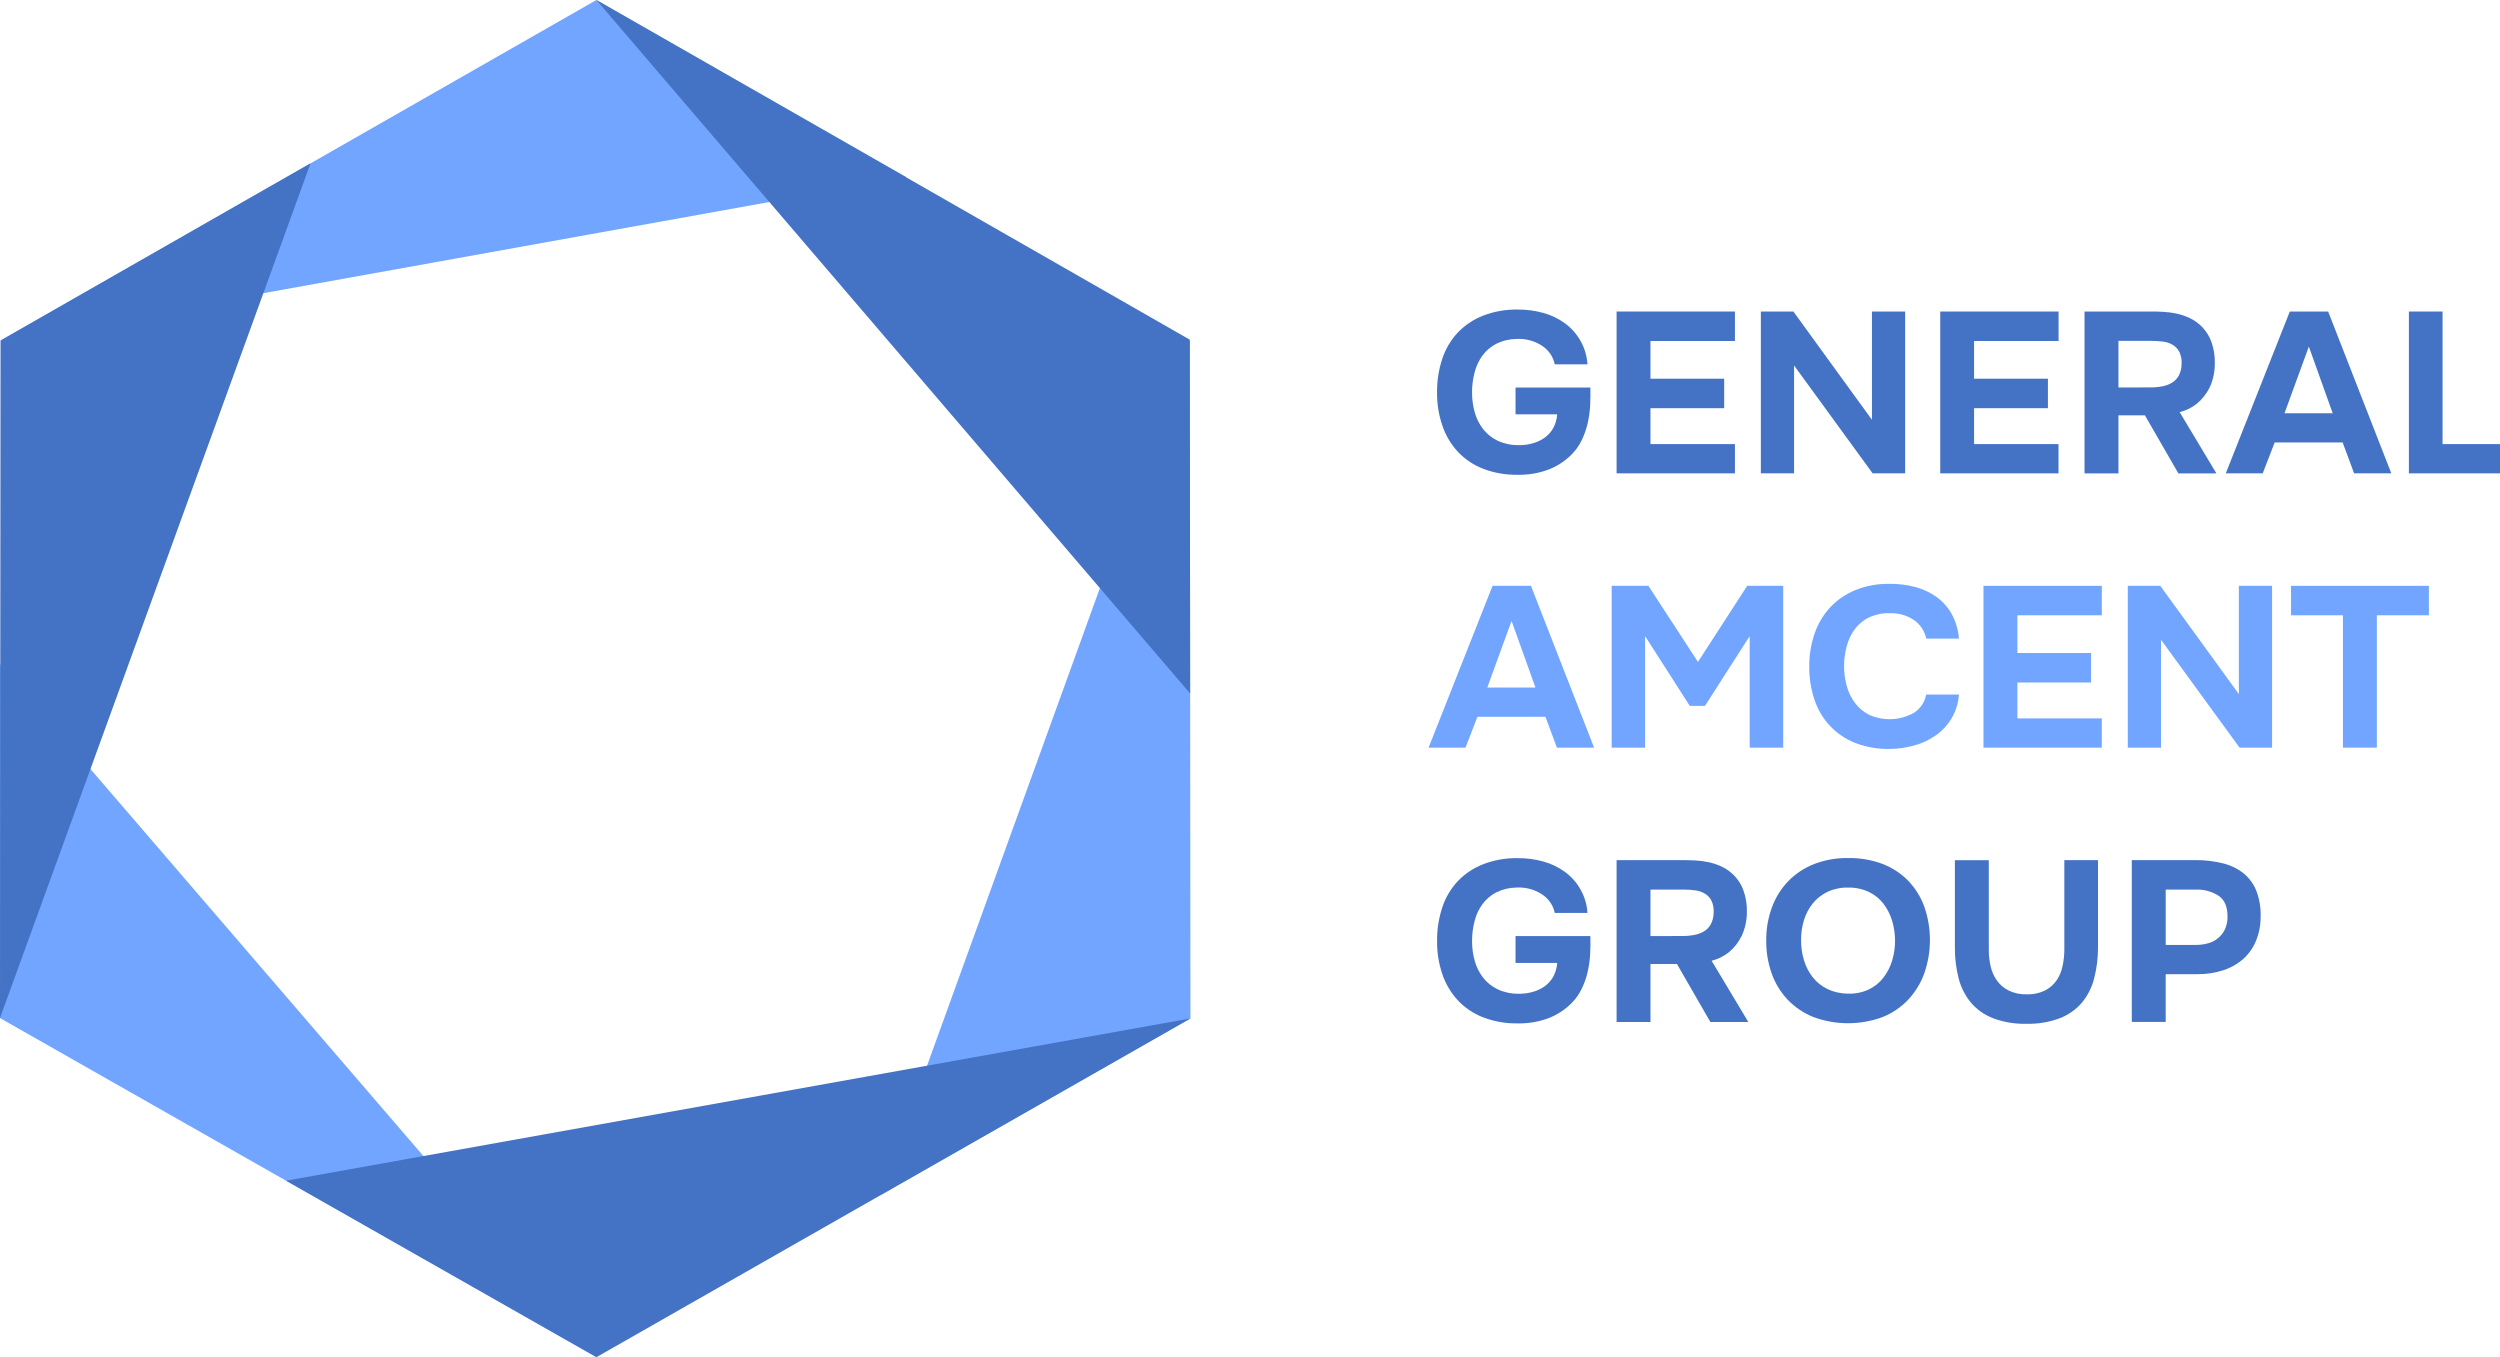 <svg width="105" height="57" viewBox="0 0 105 57" fill="none" xmlns="http://www.w3.org/2000/svg">
<g clip-path="url(#clip0_703_8274)">
<g clip-path="url(#clip1_703_8274)">
<path d="M49.999 42.773L36.965 50.205L49.972 14.266L49.999 42.773Z" fill="#71A5FF"/>
<path d="M25.048 0L38.077 7.446L0.023 14.302L25.048 0Z" fill="#71A5FF"/>
<path d="M49.972 14.267L49.986 29.127L25.049 0L49.972 14.267Z" fill="#4473C5"/>
<path d="M0 42.759V27.885L25.05 57L0 42.759Z" fill="#71A5FF"/>
<path d="M0.023 14.302L13.043 6.859L0 42.757L0.023 14.302Z" fill="#4473C5"/>
<path d="M25.051 57.001L12.016 49.589L50 42.774L25.051 57.001Z" fill="#4473C5"/>
</g>
<g clip-path="url(#clip2_703_8274)">
<path d="M61.826 16.477C61.824 16.761 61.862 17.043 61.938 17.317C62.008 17.57 62.126 17.808 62.288 18.018C62.447 18.222 62.652 18.388 62.887 18.503C63.156 18.631 63.452 18.697 63.751 18.695C63.951 18.702 64.152 18.679 64.345 18.627C64.531 18.58 64.706 18.501 64.862 18.393C65.014 18.286 65.14 18.148 65.231 17.989C65.33 17.808 65.388 17.608 65.402 17.403H63.653V16.275H66.796C66.802 16.518 66.799 16.768 66.787 17.024C66.774 17.276 66.739 17.526 66.683 17.772C66.628 18.016 66.545 18.253 66.437 18.48C66.331 18.704 66.186 18.909 66.01 19.086C65.746 19.353 65.43 19.564 65.079 19.706C64.652 19.872 64.195 19.952 63.735 19.941C63.24 19.95 62.749 19.863 62.288 19.686C61.884 19.529 61.521 19.285 61.227 18.971C60.935 18.653 60.714 18.279 60.578 17.873C60.426 17.425 60.351 16.954 60.356 16.482C60.351 16 60.425 15.52 60.578 15.062C60.712 14.654 60.935 14.279 61.231 13.963C61.529 13.653 61.892 13.412 62.296 13.255C62.757 13.079 63.249 12.992 63.744 13.001C64.106 12.998 64.468 13.046 64.817 13.142C65.142 13.231 65.449 13.377 65.721 13.573C65.998 13.777 66.227 14.037 66.392 14.335C66.556 14.633 66.653 14.963 66.674 15.302H65.299C65.267 15.141 65.202 14.989 65.108 14.854C65.014 14.718 64.893 14.603 64.753 14.514C64.438 14.312 64.064 14.214 63.688 14.236C63.394 14.24 63.105 14.309 62.843 14.439C62.614 14.558 62.415 14.727 62.263 14.933C62.108 15.146 61.997 15.386 61.934 15.64C61.862 15.913 61.825 16.195 61.826 16.477Z" fill="#4473C5"/>
<path d="M72.867 13.084V14.322H69.32V15.906H72.415V17.144H69.32V18.652H72.867V19.881H67.897V13.084H72.867Z" fill="#4473C5"/>
<path d="M75.322 13.084L78.622 17.631V13.084H80.016V19.881H78.651L75.351 15.35V19.881H73.956V13.084H75.322Z" fill="#4473C5"/>
<path d="M86.46 13.084V14.322H82.911V15.906H86.013V17.144H82.911V18.652H86.457V19.881H81.49V13.084H86.46Z" fill="#4473C5"/>
<path d="M90.32 13.084C90.504 13.084 90.687 13.084 90.87 13.098C91.052 13.108 91.233 13.132 91.41 13.17C91.588 13.209 91.761 13.265 91.927 13.339C92.151 13.439 92.351 13.582 92.516 13.761C92.68 13.939 92.806 14.148 92.885 14.376C92.982 14.655 93.029 14.949 93.022 15.243C93.028 15.591 92.957 15.935 92.816 16.254C92.686 16.523 92.5 16.761 92.27 16.954C92.058 17.122 91.811 17.244 91.546 17.31L93.089 19.883H91.492L90.087 17.445H88.975V19.883H87.55V13.084H90.32ZM90.33 16.271C90.498 16.272 90.666 16.256 90.831 16.223C90.975 16.196 91.114 16.142 91.239 16.065C91.355 15.99 91.449 15.887 91.514 15.767C91.588 15.619 91.626 15.457 91.627 15.292C91.639 15.121 91.609 14.95 91.538 14.793C91.478 14.668 91.382 14.563 91.263 14.49C91.142 14.416 91.007 14.369 90.866 14.35C90.698 14.327 90.528 14.316 90.359 14.317H88.975V16.275L90.33 16.271Z" fill="#4473C5"/>
<path d="M95.536 18.584L95.034 19.881H93.483L96.172 13.084H97.782L100.435 19.881H98.873L98.391 18.584H95.536ZM95.949 17.356H97.973L96.972 14.557L95.949 17.356Z" fill="#4473C5"/>
<path d="M102.587 18.652H105.999V19.881H101.173V13.084H102.587V18.652Z" fill="#4473C5"/>
<path d="M62.052 30.105L61.551 31.401H60L62.688 24.605H64.3L66.952 31.401H65.391L64.909 30.105H62.052ZM62.466 28.876H64.489L63.486 26.078L62.466 28.876Z" fill="#71A5FF"/>
<path d="M69.232 24.605L71.314 27.801L73.382 24.605H74.895V31.401H73.486V26.717L71.609 29.647H70.971L69.094 26.717V31.401H67.69V24.605H69.232Z" fill="#71A5FF"/>
<path d="M77.451 27.982C77.451 28.264 77.489 28.545 77.565 28.817C77.634 29.072 77.75 29.311 77.909 29.524C78.064 29.731 78.266 29.9 78.498 30.019C78.797 30.156 79.126 30.22 79.457 30.204C79.787 30.19 80.109 30.096 80.394 29.933C80.526 29.845 80.64 29.733 80.727 29.602C80.813 29.471 80.872 29.324 80.9 29.17H82.275C82.253 29.506 82.156 29.834 81.989 30.13C81.823 30.425 81.592 30.681 81.312 30.879C81.036 31.074 80.727 31.22 80.398 31.31C80.053 31.407 79.696 31.456 79.337 31.455C78.845 31.464 78.356 31.375 77.899 31.195C77.499 31.033 77.14 30.788 76.848 30.475C76.557 30.159 76.338 29.786 76.205 29.381C76.057 28.934 75.984 28.466 75.989 27.997C75.984 27.529 76.059 27.063 76.21 26.619C76.347 26.211 76.569 25.835 76.862 25.516C77.156 25.201 77.517 24.952 77.919 24.786C78.374 24.602 78.864 24.512 79.357 24.521C79.718 24.517 80.079 24.561 80.428 24.651C80.749 24.734 81.052 24.874 81.322 25.064C81.587 25.253 81.807 25.497 81.966 25.778C82.142 26.101 82.248 26.456 82.276 26.82H80.901C80.837 26.507 80.655 26.23 80.39 26.043C80.086 25.84 79.723 25.739 79.356 25.755C79.059 25.747 78.765 25.808 78.497 25.932C78.264 26.046 78.062 26.212 77.907 26.417C77.748 26.632 77.632 26.875 77.564 27.133C77.488 27.41 77.45 27.695 77.451 27.982Z" fill="#71A5FF"/>
<path d="M88.276 24.605V25.842H84.73V27.427H87.824V28.665H84.73V30.173H88.276V31.401H83.306V24.605H88.276Z" fill="#71A5FF"/>
<path d="M90.732 24.605L94.032 29.152V24.605H95.427V31.401H94.062L90.762 26.87V31.401H89.367V24.605H90.732Z" fill="#71A5FF"/>
<path d="M96.223 25.842V24.605H102.013V25.842H99.827V31.401H98.403V25.842H96.223Z" fill="#71A5FF"/>
<path d="M61.826 39.518C61.824 39.801 61.862 40.084 61.939 40.358C62.008 40.611 62.127 40.849 62.288 41.059C62.447 41.263 62.652 41.429 62.887 41.544C63.156 41.672 63.452 41.738 63.751 41.736C63.952 41.743 64.152 41.72 64.346 41.668C64.531 41.621 64.706 41.542 64.863 41.434C65.014 41.327 65.14 41.189 65.231 41.03C65.33 40.849 65.389 40.649 65.402 40.444H63.653V39.316H66.796C66.802 39.56 66.799 39.809 66.787 40.065C66.774 40.317 66.739 40.567 66.683 40.813C66.628 41.057 66.545 41.294 66.437 41.521C66.331 41.745 66.186 41.95 66.01 42.127C65.747 42.394 65.43 42.605 65.08 42.747C64.653 42.913 64.195 42.993 63.736 42.982C63.241 42.991 62.749 42.904 62.288 42.727C61.884 42.57 61.521 42.326 61.227 42.012C60.935 41.694 60.714 41.32 60.578 40.914C60.426 40.466 60.351 39.996 60.357 39.523C60.351 39.041 60.426 38.562 60.578 38.103C60.713 37.695 60.936 37.32 61.231 37.004C61.529 36.694 61.893 36.453 62.296 36.296C62.757 36.12 63.249 36.033 63.744 36.042C64.107 36.039 64.468 36.087 64.817 36.183C65.143 36.272 65.449 36.418 65.721 36.615C65.999 36.818 66.228 37.078 66.392 37.376C66.557 37.674 66.653 38.004 66.674 38.343H65.299C65.267 38.182 65.202 38.03 65.108 37.895C65.014 37.759 64.894 37.644 64.753 37.555C64.438 37.352 64.064 37.255 63.688 37.278C63.394 37.281 63.105 37.35 62.843 37.48C62.614 37.599 62.416 37.768 62.263 37.974C62.109 38.187 61.997 38.427 61.934 38.681C61.862 38.955 61.826 39.236 61.826 39.518Z" fill="#4473C5"/>
<path d="M70.666 36.125C70.849 36.125 71.033 36.13 71.216 36.139C71.398 36.149 71.579 36.173 71.756 36.211C71.934 36.249 72.107 36.306 72.273 36.38C72.444 36.455 72.602 36.558 72.739 36.683C72.965 36.882 73.134 37.135 73.231 37.417C73.329 37.697 73.376 37.99 73.369 38.286C73.373 38.633 73.301 38.978 73.157 39.296C73.028 39.565 72.842 39.803 72.612 39.996C72.4 40.164 72.153 40.286 71.888 40.352L73.43 42.925H71.836L70.431 40.487H69.32V42.925H67.897V36.125H70.666ZM70.676 39.312C70.844 39.313 71.012 39.297 71.177 39.264C71.322 39.237 71.46 39.183 71.585 39.106C71.701 39.031 71.795 38.929 71.859 38.808C71.934 38.66 71.973 38.498 71.972 38.333C71.986 38.162 71.955 37.991 71.884 37.834C71.824 37.711 71.728 37.607 71.609 37.536C71.488 37.462 71.353 37.415 71.211 37.396C71.044 37.373 70.875 37.362 70.706 37.363H69.32V39.316L70.676 39.312Z" fill="#4473C5"/>
<path d="M77.629 36.038C78.119 36.03 78.606 36.114 79.063 36.284C79.472 36.44 79.841 36.682 80.144 36.992C80.444 37.305 80.675 37.677 80.822 38.082C81.136 38.988 81.136 39.969 80.822 40.875C80.675 41.287 80.444 41.665 80.144 41.987C79.841 42.306 79.471 42.557 79.059 42.721C78.121 43.064 77.087 43.061 76.152 42.712C75.746 42.547 75.381 42.3 75.081 41.987C74.784 41.671 74.556 41.298 74.413 40.892C74.256 40.45 74.178 39.986 74.182 39.518C74.175 39.036 74.257 38.557 74.423 38.103C74.572 37.695 74.806 37.321 75.111 37.005C75.415 36.693 75.785 36.449 76.195 36.289C76.652 36.115 77.139 36.029 77.629 36.038ZM75.645 39.494C75.644 39.778 75.685 40.061 75.768 40.334C75.844 40.589 75.967 40.829 76.132 41.041C76.296 41.249 76.505 41.418 76.745 41.535C77.017 41.666 77.317 41.733 77.62 41.732C77.914 41.744 78.207 41.686 78.474 41.564C78.717 41.45 78.929 41.283 79.094 41.074C79.262 40.858 79.388 40.614 79.468 40.354C79.634 39.804 79.634 39.219 79.468 38.669C79.391 38.411 79.267 38.169 79.104 37.954C78.941 37.745 78.731 37.575 78.489 37.459C78.217 37.333 77.918 37.271 77.616 37.278C77.317 37.271 77.021 37.334 76.751 37.459C76.51 37.575 76.298 37.743 76.131 37.95C75.964 38.161 75.839 38.401 75.763 38.657C75.682 38.929 75.642 39.211 75.645 39.494Z" fill="#4473C5"/>
<path d="M85.104 42.999C84.63 43.011 84.158 42.932 83.714 42.768C83.353 42.63 83.033 42.405 82.783 42.116C82.538 41.819 82.362 41.474 82.266 41.105C82.154 40.67 82.099 40.223 82.105 39.775V36.127H83.529V39.871C83.527 40.111 83.554 40.351 83.607 40.586C83.654 40.801 83.745 41.005 83.873 41.186C84 41.361 84.168 41.505 84.364 41.603C84.602 41.717 84.865 41.771 85.13 41.762C85.392 41.771 85.651 41.716 85.886 41.603C86.082 41.504 86.249 41.359 86.373 41.182C86.497 40.998 86.584 40.792 86.627 40.575C86.678 40.343 86.703 40.106 86.702 39.868V36.125H88.116V39.773C88.12 40.218 88.066 40.662 87.954 41.093C87.861 41.467 87.684 41.816 87.437 42.116C87.187 42.405 86.867 42.63 86.506 42.768C86.059 42.934 85.583 43.012 85.104 42.999Z" fill="#4473C5"/>
<path d="M92.207 36.125C92.59 36.121 92.972 36.164 93.344 36.255C93.661 36.33 93.957 36.47 94.214 36.667C94.458 36.864 94.648 37.118 94.764 37.407C94.9 37.764 94.962 38.144 94.946 38.525C94.946 38.876 94.876 39.223 94.739 39.547C94.616 39.833 94.43 40.09 94.194 40.297C93.951 40.504 93.666 40.661 93.359 40.757C93.018 40.865 92.661 40.919 92.303 40.915H90.959V42.922H89.535V36.125H92.207ZM92.227 39.687C92.398 39.688 92.569 39.665 92.734 39.62C92.886 39.58 93.028 39.509 93.149 39.411C93.27 39.313 93.368 39.191 93.437 39.053C93.512 38.897 93.553 38.726 93.555 38.554C93.567 38.119 93.448 37.812 93.196 37.632C92.908 37.443 92.566 37.349 92.219 37.363H90.96V39.688L92.227 39.687Z" fill="#4473C5"/>
</g>
</g>
<defs>
<clipPath id="clip0_703_8274">
<rect width="105" height="57" fill="white"/>
</clipPath>
<clipPath id="clip1_703_8274">
<rect width="50" height="57.001" fill="white"/>
</clipPath>
<clipPath id="clip2_703_8274">
<rect width="45" height="30" fill="white" transform="translate(60 13)"/>
</clipPath>
</defs>
</svg>
